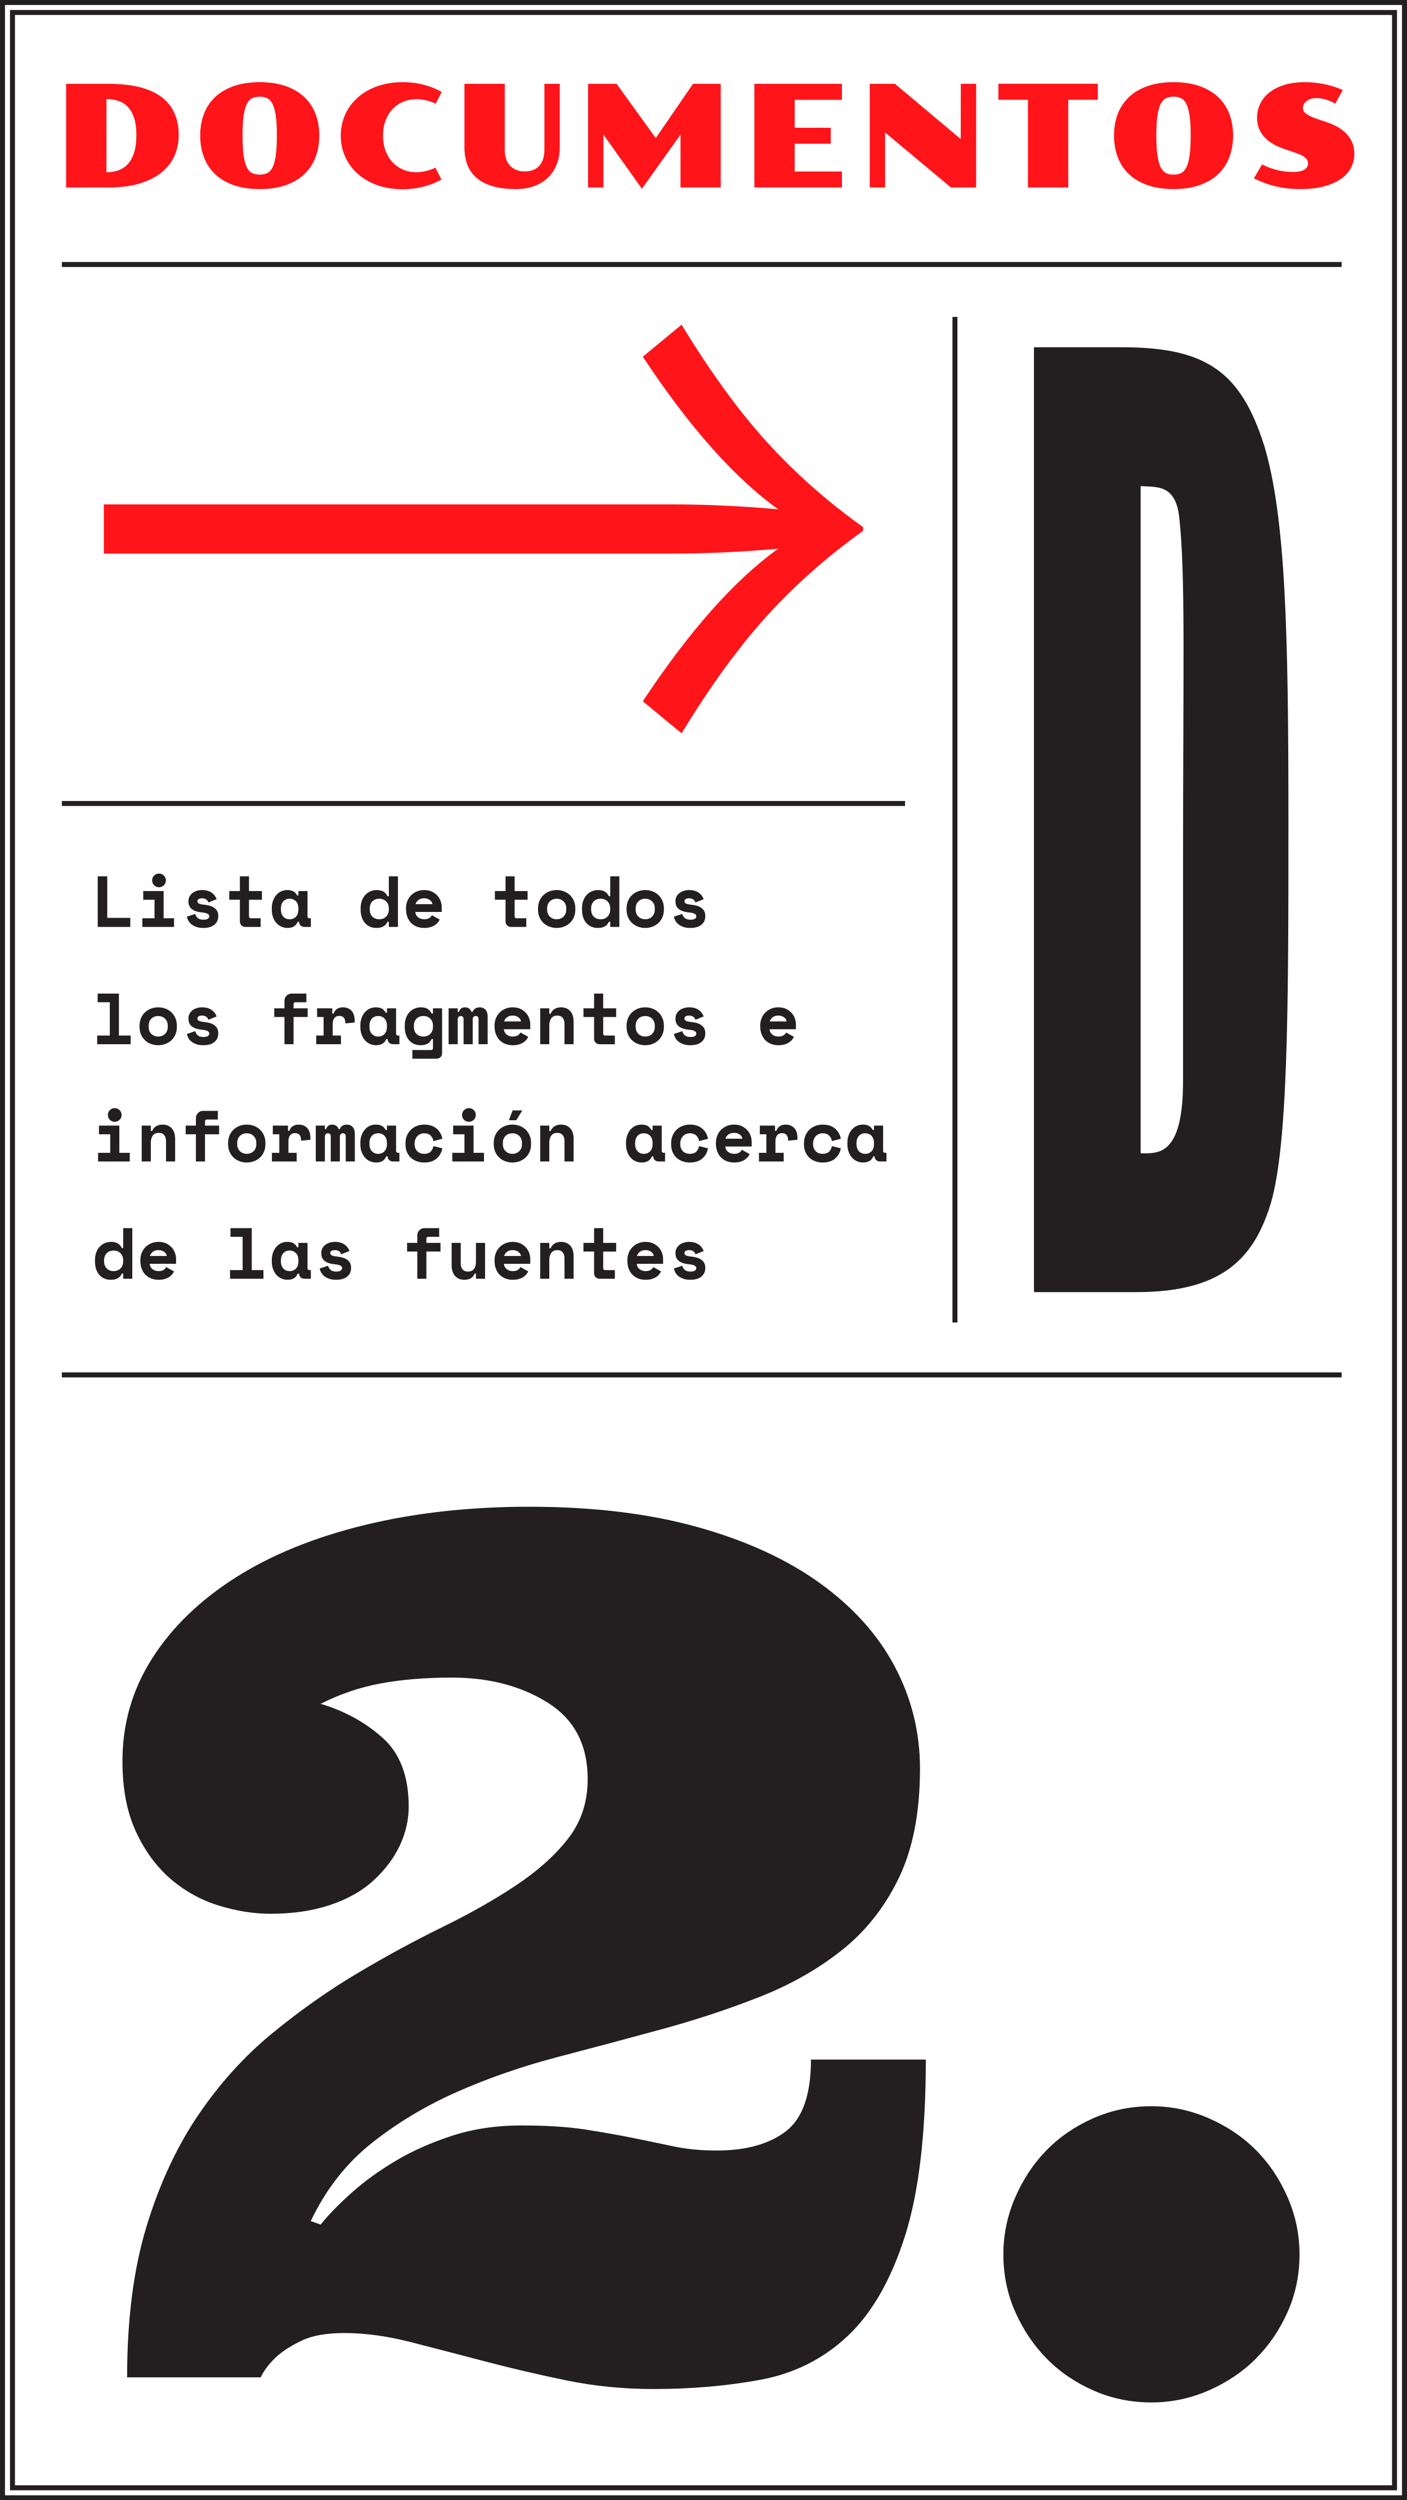 <?xml version="1.0" encoding="utf-8"?>
<!-- Generator: Adobe Illustrator 16.0.0, SVG Export Plug-In . SVG Version: 6.00 Build 0)  -->
<!DOCTYPE svg PUBLIC "-//W3C//DTD SVG 1.1//EN" "http://www.w3.org/Graphics/SVG/1.1/DTD/svg11.dtd">
<svg version="1.1" id="Layer_1" xmlns="http://www.w3.org/2000/svg" xmlns:xlink="http://www.w3.org/1999/xlink" x="0px" y="0px"
	 width="564px" height="1002px" viewBox="0 0 564 1002" enable-background="new 0 0 564 1002" xml:space="preserve">
<g>
	<defs>
		<rect id="SVGID_13_" width="564" height="1002"/>
	</defs>
	<clipPath id="SVGID_2_">
		<use xlink:href="#SVGID_13_"  overflow="visible"/>
	</clipPath>
	<path clip-path="url(#SVGID_2_)" fill="#FF1419" d="M502.623,71.466c1.471,0.727,2.943,1.36,4.415,1.901
		c1.471,0.54,2.966,0.987,4.485,1.341c1.518,0.354,3.073,0.619,4.666,0.796c1.593,0.177,3.246,0.266,4.96,0.266
		c3.577,0,6.721-0.35,9.431-1.048c2.711-0.699,4.978-1.677,6.804-2.934c1.826-1.258,3.2-2.753,4.122-4.485
		c0.922-1.733,1.383-3.623,1.383-5.673c0-3.018-0.959-5.588-2.878-7.712s-4.693-3.791-8.327-5.002l-3.353-1.118
		c-1.156-0.391-2.12-0.768-2.892-1.131c-0.774-0.364-1.398-0.727-1.873-1.09c-0.476-0.363-0.811-0.736-1.006-1.118
		c-0.195-0.381-0.294-0.777-0.294-1.187c0-0.466,0.116-0.937,0.35-1.412c0.232-0.475,0.577-0.903,1.034-1.285
		c0.456-0.382,1.02-0.689,1.69-0.922c0.67-0.233,1.453-0.349,2.348-0.349c0.521,0,1.099,0.046,1.731,0.139
		c0.634,0.094,1.281,0.233,1.943,0.419c0.661,0.188,1.322,0.42,1.983,0.699s1.289,0.606,1.887,0.978l3.018-5.449
		c-0.82-0.372-1.77-0.75-2.851-1.132c-1.08-0.381-2.269-0.721-3.562-1.02c-1.295-0.297-2.679-0.54-4.149-0.726
		c-1.473-0.186-3.01-0.28-4.611-0.28c-3.241,0-6.068,0.392-8.48,1.174c-2.413,0.782-4.41,1.83-5.993,3.144
		c-1.584,1.313-2.768,2.832-3.55,4.554c-0.782,1.724-1.174,3.517-1.174,5.38c0,2.887,0.904,5.379,2.711,7.474
		c1.807,2.096,4.499,3.759,8.075,4.988l5.002,1.705c0.969,0.335,1.756,0.675,2.361,1.02s1.081,0.689,1.426,1.034
		c0.344,0.345,0.577,0.694,0.698,1.048s0.182,0.698,0.182,1.033c0,1.062-0.499,1.901-1.495,2.515
		c-0.997,0.615-2.566,0.923-4.709,0.923c-1.863,0-3.875-0.252-6.035-0.755c-2.162-0.503-4.229-1.257-6.204-2.263L502.623,71.466z
		 M467.445,69.398c-0.866-0.392-1.589-1.155-2.166-2.292c-0.578-1.136-1.016-2.729-1.313-4.778
		c-0.298-2.049-0.446-4.732-0.446-8.048c0-3.278,0.148-5.933,0.446-7.964c0.298-2.03,0.735-3.604,1.313-4.722
		c0.577-1.118,1.3-1.872,2.166-2.264c0.866-0.391,1.857-0.586,2.976-0.586c1.117,0,2.105,0.195,2.962,0.586
		c0.856,0.392,1.574,1.146,2.151,2.264c0.578,1.118,1.016,2.692,1.313,4.722c0.299,2.031,0.447,4.686,0.447,7.964
		c0,3.316-0.148,5.999-0.447,8.048c-0.298,2.049-0.735,3.642-1.313,4.778c-0.577,1.137-1.295,1.9-2.151,2.292
		c-0.856,0.391-1.845,0.586-2.962,0.586C469.303,69.984,468.312,69.79,467.445,69.398 M448.066,63.027
		c1.006,2.645,2.505,4.908,4.499,6.79c1.992,1.882,4.479,3.344,7.461,4.387c2.979,1.043,6.444,1.565,10.395,1.565
		c3.949,0,7.414-0.522,10.396-1.565c2.979-1.043,5.467-2.505,7.461-4.387c1.993-1.882,3.493-4.145,4.498-6.79
		c1.006-2.646,1.509-5.561,1.509-8.747c0-3.148-0.503-6.031-1.509-8.648c-1.005-2.617-2.505-4.867-4.498-6.749
		c-1.994-1.881-4.481-3.343-7.461-4.387c-2.981-1.043-6.446-1.565-10.396-1.565c-3.95,0-7.415,0.522-10.395,1.565
		c-2.981,1.044-5.469,2.506-7.461,4.387c-1.994,1.882-3.493,4.132-4.499,6.749c-1.006,2.617-1.51,5.5-1.51,8.648
		C446.557,57.467,447.061,60.381,448.066,63.027 M412.064,75.126h16.15V39.974h11.849v-6.399h-39.848v6.399h11.849V75.126z
		 M348.649,75.126h6.146V53.08l26.379,22.047h10.116V33.603h-6.148l-0.027,22.131l-26.352-22.131h-10.114V75.126z M302.391,75.126
		h35.098v-6.399h-18.945V57.605h14.474v-6.399h-14.474l0.028-11.205h18.917v-6.399h-35.098V75.126z M235.735,75.126h6.148V53.917
		l15.424,21.74l15.481-21.74v21.209h16.123V33.603H277.79l-14.922,21.74l-15.704-21.74h-11.429V75.126z M186.18,59.115
		c0,2.571,0.391,4.881,1.174,6.93c0.782,2.05,2.012,3.796,3.688,5.24c1.677,1.444,3.819,2.552,6.427,3.325
		c2.608,0.773,5.729,1.16,9.361,1.16c2.664,0,5.077-0.391,7.238-1.174c2.161-0.782,4.005-1.904,5.533-3.367
		c1.527-1.462,2.705-3.228,3.534-5.295c0.829-2.068,1.244-4.388,1.244-6.958V33.603h-6.148v26.323c0,1.49-0.186,2.785-0.558,3.884
		c-0.373,1.099-0.904,2.012-1.593,2.738c-0.69,0.727-1.523,1.267-2.501,1.621s-2.082,0.531-3.311,0.531
		c-1.118,0-2.162-0.177-3.13-0.531c-0.969-0.354-1.812-0.889-2.529-1.607c-0.717-0.717-1.276-1.62-1.677-2.71
		c-0.4-1.09-0.6-2.38-0.6-3.87V33.603H186.18V59.115z M138.316,62.706c1.146,2.599,2.79,4.872,4.932,6.818
		c2.142,1.947,4.746,3.484,7.81,4.611s6.506,1.691,10.325,1.691c1.639,0,3.204-0.103,4.695-0.308
		c1.49-0.205,2.887-0.489,4.191-0.852s2.515-0.778,3.633-1.244c1.118-0.465,2.133-0.968,3.046-1.509l-2.403-4.694
		c-1.118,0.541-2.348,0.974-3.689,1.299c-1.341,0.327-2.682,0.489-4.024,0.489c-1.9,0-3.665-0.349-5.295-1.047
		c-1.63-0.699-3.037-1.686-4.219-2.963c-1.184-1.275-2.11-2.812-2.781-4.61c-0.67-1.798-1.006-3.805-1.006-6.022
		c0-2.235,0.34-4.252,1.02-6.05c0.68-1.797,1.616-3.329,2.808-4.596c1.192-1.267,2.608-2.245,4.248-2.934
		c1.639-0.689,3.418-1.034,5.337-1.034c1.434,0,2.818,0.172,4.15,0.517c1.331,0.345,2.519,0.768,3.562,1.271l2.404-4.694
		c-0.913-0.522-1.933-1.02-3.06-1.495c-1.128-0.476-2.352-0.895-3.675-1.258c-1.323-0.363-2.734-0.647-4.233-0.852
		c-1.5-0.205-3.07-0.308-4.709-0.308c-2.552,0-4.937,0.257-7.153,0.769c-2.217,0.512-4.243,1.234-6.078,2.166
		c-1.835,0.931-3.47,2.049-4.904,3.353c-1.435,1.304-2.645,2.748-3.633,4.331c-0.987,1.584-1.737,3.293-2.249,5.128
		c-0.513,1.835-0.769,3.74-0.769,5.714C136.597,57.336,137.17,60.106,138.316,62.706 M101.14,69.398
		c-0.866-0.392-1.588-1.155-2.166-2.292c-0.577-1.136-1.015-2.729-1.313-4.778c-0.298-2.049-0.447-4.732-0.447-8.048
		c0-3.278,0.149-5.933,0.447-7.964c0.298-2.03,0.736-3.604,1.313-4.722c0.578-1.118,1.3-1.872,2.166-2.264
		c0.866-0.391,1.858-0.586,2.976-0.586c1.118,0,2.105,0.195,2.962,0.586c0.857,0.392,1.574,1.146,2.152,2.264
		c0.577,1.118,1.015,2.692,1.313,4.722c0.298,2.031,0.447,4.686,0.447,7.964c0,3.316-0.149,5.999-0.447,8.048
		c-0.298,2.049-0.736,3.642-1.313,4.778c-0.578,1.137-1.295,1.9-2.152,2.292c-0.857,0.391-1.844,0.586-2.962,0.586
		C102.998,69.984,102.006,69.79,101.14,69.398 M81.761,63.027c1.006,2.645,2.506,4.908,4.499,6.79
		c1.993,1.882,4.48,3.344,7.461,4.387c2.98,1.043,6.445,1.565,10.395,1.565c3.949,0,7.414-0.522,10.395-1.565
		c2.98-1.043,5.467-2.505,7.461-4.387c1.993-1.882,3.493-4.145,4.499-6.79c1.006-2.646,1.509-5.561,1.509-8.747
		c0-3.148-0.503-6.031-1.509-8.648c-1.006-2.617-2.506-4.867-4.499-6.749c-1.994-1.881-4.481-3.343-7.461-4.387
		c-2.981-1.043-6.446-1.565-10.395-1.565c-3.95,0-7.415,0.522-10.395,1.565c-2.981,1.044-5.468,2.506-7.461,4.387
		c-1.993,1.882-3.493,4.132-4.499,6.749c-1.006,2.617-1.509,5.5-1.509,8.648C80.252,57.467,80.755,60.381,81.761,63.027
		 M42.685,39.694c1.826,0,3.479,0.265,4.96,0.796c1.481,0.531,2.743,1.379,3.787,2.543c1.043,1.164,1.844,2.659,2.403,4.485
		s0.838,4.033,0.838,6.623c0,2.608-0.275,4.848-0.824,6.72c-0.55,1.872-1.342,3.414-2.376,4.624
		c-1.033,1.212-2.296,2.106-3.786,2.683c-1.49,0.578-3.167,0.866-5.03,0.866L42.685,39.694z M26.506,75.126h17.073
		c4.807,0,8.97-0.54,12.491-1.621c3.521-1.08,6.436-2.566,8.746-4.457c2.31-1.89,4.024-4.107,5.142-6.65
		c1.118-2.543,1.677-5.286,1.677-8.23c0-3.297-0.559-6.221-1.677-8.774c-1.118-2.552-2.832-4.703-5.142-6.455
		c-2.31-1.751-5.225-3.078-8.746-3.982c-3.521-0.903-7.684-1.355-12.491-1.355H26.506V75.126z"/>
	<path clip-path="url(#SVGID_2_)" fill="#231F20" d="M274.826,501.329c0.309-0.223,0.773-0.333,1.392-0.333
		c0.676,0,1.227,0.149,1.653,0.45c0.425,0.299,0.725,0.71,0.899,1.231l3.306-1.334c-0.155-0.406-0.377-0.826-0.667-1.262
		c-0.29-0.435-0.667-0.831-1.131-1.188c-0.464-0.358-1.03-0.648-1.697-0.87c-0.667-0.223-1.455-0.334-2.363-0.334
		c-0.696,0-1.373,0.097-2.03,0.29c-0.658,0.193-1.238,0.479-1.74,0.855c-0.503,0.377-0.909,0.837-1.218,1.378
		c-0.31,0.541-0.464,1.17-0.464,1.885v0.174c0,1.373,0.478,2.412,1.435,3.117c0.957,0.706,2.248,1.127,3.872,1.263
		c0.599,0.058,1.097,0.135,1.493,0.231s0.711,0.217,0.943,0.363c0.232,0.145,0.391,0.299,0.478,0.463
		c0.087,0.165,0.131,0.344,0.131,0.537c0,0.329-0.17,0.633-0.508,0.914c-0.338,0.279-0.962,0.42-1.87,0.42
		c-1.025,0-1.784-0.232-2.277-0.696s-0.817-1.005-0.971-1.624l-3.364,1.103c0.096,0.503,0.285,1.02,0.565,1.552
		c0.28,0.531,0.682,1.014,1.204,1.449c0.522,0.435,1.179,0.798,1.972,1.088c0.792,0.29,1.749,0.435,2.871,0.435
		c1.894,0,3.364-0.425,4.408-1.275c1.043-0.852,1.566-1.991,1.566-3.423v-0.174c0-1.295-0.464-2.305-1.392-3.031
		c-0.928-0.724-2.127-1.163-3.596-1.318c-1.276-0.135-2.156-0.304-2.639-0.507c-0.484-0.203-0.725-0.537-0.725-1.001
		C274.362,501.827,274.516,501.552,274.826,501.329 M261.007,501.663c0.609,0.444,0.972,1.005,1.088,1.682h-6.786
		c0.174-0.619,0.551-1.165,1.131-1.638c0.58-0.475,1.334-0.711,2.262-0.711C259.63,500.996,260.398,501.218,261.007,501.663
		 M265.807,506.477v-1.942c0-0.754-0.136-1.532-0.406-2.335c-0.271-0.803-0.696-1.537-1.276-2.203
		c-0.58-0.667-1.315-1.219-2.204-1.654c-0.89-0.435-1.953-0.652-3.19-0.652c-1.006,0-1.948,0.179-2.828,0.537
		c-0.88,0.357-1.648,0.855-2.305,1.493c-0.658,0.638-1.175,1.411-1.552,2.32s-0.565,1.914-0.565,3.016v0.174
		c0,1.199,0.178,2.272,0.536,3.22c0.358,0.947,0.86,1.75,1.508,2.406c0.648,0.657,1.416,1.16,2.306,1.509
		c0.889,0.348,1.875,0.521,2.958,0.521c0.947,0,1.773-0.106,2.479-0.319c0.706-0.213,1.305-0.482,1.798-0.812
		s0.894-0.691,1.204-1.087c0.309-0.397,0.551-0.779,0.725-1.146l-3.132-1.739c-0.213,0.444-0.561,0.825-1.044,1.146
		c-0.484,0.318-1.18,0.479-2.088,0.479c-0.464,0-0.904-0.072-1.32-0.219c-0.416-0.144-0.783-0.347-1.102-0.608
		c-0.319-0.26-0.57-0.57-0.754-0.927c-0.184-0.358-0.285-0.75-0.304-1.176H265.807z M233.878,501.576h4.263v8.642
		c0,0.657,0.207,1.199,0.623,1.624s0.952,0.638,1.61,0.638h6.09V509h-3.886c-0.522,0-0.783-0.29-0.783-0.87v-6.554h5.191v-3.48
		h-5.191v-5.916h-3.654v5.916h-4.263V501.576z M220.19,504.998c0-1.218,0.265-2.19,0.797-2.914c0.532-0.727,1.339-1.088,2.422-1.088
		c0.928,0,1.638,0.295,2.131,0.885c0.493,0.589,0.74,1.396,0.74,2.421v8.178h3.654v-9.105c0-0.986-0.131-1.837-0.392-2.552
		c-0.261-0.715-0.623-1.305-1.087-1.769c-0.464-0.464-1.001-0.807-1.61-1.029c-0.609-0.223-1.261-0.334-1.957-0.334
		c-0.986,0-1.847,0.222-2.581,0.667c-0.735,0.445-1.267,1.073-1.595,1.885h-0.522v-2.146h-3.654v14.384h3.654V504.998z
		 M207.763,501.663c0.609,0.444,0.972,1.005,1.088,1.682h-6.786c0.174-0.619,0.551-1.165,1.131-1.638
		c0.58-0.475,1.334-0.711,2.262-0.711C206.386,500.996,207.154,501.218,207.763,501.663 M212.563,506.477v-1.942
		c0-0.754-0.136-1.532-0.406-2.335c-0.271-0.803-0.696-1.537-1.276-2.203c-0.58-0.667-1.315-1.219-2.204-1.654
		c-0.89-0.435-1.953-0.652-3.19-0.652c-1.006,0-1.948,0.179-2.828,0.537c-0.88,0.357-1.648,0.855-2.305,1.493
		c-0.658,0.638-1.175,1.411-1.552,2.32s-0.565,1.914-0.565,3.016v0.174c0,1.199,0.178,2.272,0.536,3.22s0.86,1.75,1.508,2.406
		c0.648,0.657,1.416,1.16,2.306,1.509c0.889,0.348,1.875,0.521,2.958,0.521c0.947,0,1.773-0.106,2.479-0.319
		s1.305-0.482,1.798-0.812c0.493-0.329,0.894-0.691,1.204-1.087c0.309-0.397,0.551-0.779,0.725-1.146l-3.132-1.739
		c-0.213,0.444-0.561,0.825-1.044,1.146c-0.484,0.318-1.18,0.479-2.088,0.479c-0.464,0-0.904-0.072-1.32-0.219
		c-0.416-0.144-0.783-0.347-1.102-0.608c-0.319-0.26-0.57-0.57-0.754-0.927c-0.184-0.358-0.285-0.75-0.304-1.176H212.563z
		 M190.784,505.636c0,1.218-0.257,2.181-0.769,2.886c-0.512,0.705-1.319,1.059-2.421,1.059c-0.967,0-1.692-0.285-2.175-0.855
		c-0.484-0.57-0.725-1.368-0.725-2.393v-8.236h-3.654v8.99c0,0.986,0.13,1.842,0.391,2.566c0.261,0.726,0.624,1.329,1.088,1.812
		c0.464,0.484,1.005,0.841,1.624,1.073c0.618,0.231,1.285,0.348,2.001,0.348c2.107,0,3.48-0.831,4.118-2.494h0.522v2.088h3.654
		v-14.384h-3.654V505.636z M163.176,501.576h4.089v10.903h3.654v-10.903h5.655v-3.48h-5.655v-1.566c0-0.58,0.261-0.87,0.783-0.87
		h4.35v-3.48h-5.858c-0.832,0-1.528,0.285-2.088,0.855c-0.561,0.571-0.841,1.272-0.841,2.103v2.958h-4.089V501.576z
		 M132.842,501.329c0.309-0.223,0.773-0.333,1.392-0.333c0.676,0,1.227,0.149,1.653,0.45c0.425,0.299,0.725,0.71,0.899,1.231
		l3.306-1.334c-0.155-0.406-0.377-0.826-0.667-1.262c-0.29-0.435-0.667-0.831-1.131-1.188c-0.464-0.358-1.03-0.648-1.697-0.87
		c-0.667-0.223-1.455-0.334-2.363-0.334c-0.696,0-1.373,0.097-2.03,0.29c-0.658,0.193-1.238,0.479-1.74,0.855
		c-0.503,0.377-0.909,0.837-1.218,1.378c-0.31,0.541-0.464,1.17-0.464,1.885v0.174c0,1.373,0.478,2.412,1.435,3.117
		c0.957,0.706,2.248,1.127,3.872,1.263c0.599,0.058,1.097,0.135,1.493,0.231s0.711,0.217,0.943,0.363
		c0.232,0.145,0.391,0.299,0.478,0.463c0.087,0.165,0.131,0.344,0.131,0.537c0,0.329-0.17,0.633-0.508,0.914
		c-0.338,0.279-0.962,0.42-1.87,0.42c-1.025,0-1.784-0.232-2.277-0.696c-0.493-0.464-0.817-1.005-0.971-1.624l-3.364,1.103
		c0.096,0.503,0.285,1.02,0.565,1.552c0.28,0.531,0.682,1.014,1.204,1.449c0.522,0.435,1.179,0.798,1.972,1.088
		c0.792,0.29,1.749,0.435,2.871,0.435c1.894,0,3.364-0.425,4.408-1.275c1.044-0.852,1.566-1.991,1.566-3.423v-0.174
		c0-1.295-0.464-2.305-1.392-3.031c-0.928-0.724-2.127-1.163-3.596-1.318c-1.276-0.135-2.156-0.304-2.639-0.507
		c-0.484-0.203-0.725-0.537-0.725-1.001C132.378,501.827,132.532,501.552,132.842,501.329 M113.557,508.347
		c-0.638-0.705-0.957-1.667-0.957-2.885v-0.348c0-1.219,0.319-2.181,0.957-2.886c0.638-0.706,1.488-1.059,2.552-1.059
		c1.063,0,1.914,0.353,2.552,1.059c0.638,0.705,0.957,1.667,0.957,2.886v0.348c0,1.218-0.319,2.18-0.957,2.885
		c-0.638,0.706-1.489,1.06-2.552,1.06C115.045,509.406,114.195,509.053,113.557,508.347 M119.879,510.392
		c0,0.619,0.207,1.121,0.623,1.509c0.416,0.387,0.952,0.579,1.61,0.579h2.494V509h-0.551c-0.522,0-0.783-0.29-0.783-0.87v-10.034
		h-3.654v1.74h-0.522c-0.368-0.735-0.866-1.276-1.494-1.624s-1.455-0.522-2.479-0.522c-0.851,0-1.649,0.169-2.393,0.507
		c-0.744,0.339-1.397,0.827-1.957,1.465c-0.561,0.638-1.006,1.412-1.334,2.319c-0.329,0.909-0.493,1.934-0.493,3.074v0.464
		c0,1.16,0.169,2.194,0.507,3.104c0.338,0.909,0.798,1.682,1.378,2.32c0.58,0.638,1.251,1.12,2.015,1.449
		c0.764,0.329,1.581,0.493,2.451,0.493c0.928,0,1.74-0.188,2.436-0.564c0.696-0.377,1.237-1.021,1.624-1.93H119.879z
		 M92.213,512.479h13.398V509h-4.698v-16.82h-8.526v3.48h4.872V509h-5.046V512.479z M65.779,501.663
		c0.609,0.444,0.972,1.005,1.088,1.682h-6.786c0.174-0.619,0.551-1.165,1.131-1.638c0.58-0.475,1.334-0.711,2.262-0.711
		C64.402,500.996,65.17,501.218,65.779,501.663 M70.579,506.477v-1.942c0-0.754-0.135-1.532-0.406-2.335s-0.696-1.537-1.276-2.203
		c-0.58-0.667-1.315-1.219-2.204-1.654s-1.953-0.652-3.19-0.652c-1.005,0-1.948,0.179-2.828,0.537
		c-0.879,0.357-1.648,0.855-2.305,1.493c-0.657,0.638-1.175,1.411-1.552,2.32s-0.565,1.914-0.565,3.016v0.174
		c0,1.199,0.179,2.272,0.536,3.22c0.358,0.947,0.861,1.75,1.508,2.406c0.648,0.657,1.417,1.16,2.306,1.509
		c0.889,0.348,1.875,0.521,2.958,0.521c0.947,0,1.774-0.106,2.479-0.319c0.706-0.213,1.305-0.482,1.798-0.812
		s0.895-0.691,1.204-1.087c0.309-0.397,0.551-0.779,0.725-1.146l-3.132-1.739c-0.213,0.444-0.561,0.825-1.044,1.146
		c-0.483,0.318-1.179,0.479-2.088,0.479c-0.464,0-0.904-0.072-1.32-0.219c-0.415-0.144-0.783-0.347-1.102-0.608
		c-0.319-0.26-0.57-0.57-0.754-0.927c-0.183-0.358-0.285-0.75-0.304-1.176H70.579z M42.782,508.347
		c-0.705-0.705-1.058-1.667-1.058-2.885v-0.348c0-1.219,0.353-2.181,1.058-2.886c0.706-0.706,1.629-1.059,2.77-1.059
		c1.141,0,2.064,0.362,2.769,1.087c0.706,0.726,1.059,1.678,1.059,2.857v0.348c0,1.179-0.353,2.131-1.059,2.857
		c-0.705,0.725-1.628,1.087-2.769,1.087C44.411,509.406,43.488,509.053,42.782,508.347 M49.38,512.479h3.654v-20.3H49.38v8.004
		h-0.522c-0.387-0.793-0.918-1.407-1.595-1.842c-0.677-0.435-1.595-0.652-2.755-0.652c-0.87,0-1.696,0.164-2.48,0.493
		c-0.782,0.329-1.469,0.807-2.058,1.435c-0.59,0.629-1.054,1.397-1.392,2.306c-0.339,0.909-0.508,1.943-0.508,3.104v0.521
		c0,1.179,0.16,2.223,0.479,3.132s0.763,1.677,1.334,2.307c0.57,0.628,1.237,1.102,2.001,1.42c0.763,0.319,1.59,0.479,2.479,0.479
		c0.696,0,1.29-0.067,1.784-0.203c0.493-0.135,0.918-0.318,1.276-0.551c0.357-0.231,0.647-0.498,0.87-0.798
		c0.222-0.299,0.41-0.613,0.565-0.942h0.522V512.479z"/>
	<path clip-path="url(#SVGID_2_)" fill="#231F20" d="M344.281,461.347c-0.639-0.705-0.957-1.667-0.957-2.885v-0.348
		c0-1.218,0.318-2.18,0.957-2.886c0.638-0.705,1.487-1.058,2.552-1.058c1.062,0,1.914,0.353,2.552,1.058
		c0.638,0.706,0.957,1.668,0.957,2.886v0.348c0,1.218-0.319,2.18-0.957,2.885c-0.638,0.706-1.489,1.059-2.552,1.059
		C345.769,462.406,344.919,462.053,344.281,461.347 M350.603,463.392c0,0.619,0.207,1.122,0.623,1.508
		c0.416,0.387,0.952,0.58,1.61,0.58h2.494V462h-0.551c-0.522,0-0.783-0.29-0.783-0.87v-10.034h-3.654v1.74h-0.521
		c-0.368-0.735-0.866-1.276-1.494-1.624s-1.455-0.522-2.479-0.522c-0.851,0-1.648,0.169-2.393,0.508
		c-0.744,0.338-1.397,0.826-1.957,1.464c-0.562,0.638-1.006,1.412-1.334,2.32c-0.329,0.909-0.493,1.933-0.493,3.074v0.464
		c0,1.16,0.169,2.194,0.507,3.103c0.338,0.909,0.798,1.682,1.378,2.32s1.251,1.121,2.016,1.45c0.764,0.329,1.581,0.493,2.45,0.493
		c0.929,0,1.74-0.188,2.437-0.565s1.237-1.02,1.624-1.929H350.603z M333.464,459.303c-0.174,0.948-0.556,1.701-1.146,2.262
		c-0.591,0.561-1.445,0.841-2.566,0.841c-0.522,0-1.015-0.082-1.479-0.246c-0.464-0.164-0.869-0.411-1.218-0.74
		c-0.348-0.329-0.624-0.739-0.827-1.232c-0.202-0.494-0.304-1.059-0.304-1.697v-0.174c0-0.638,0.102-1.213,0.304-1.725
		c0.203-0.513,0.479-0.948,0.827-1.305c0.349-0.358,0.754-0.634,1.218-0.827c0.465-0.193,0.957-0.29,1.479-0.29
		c1.121,0,1.991,0.31,2.61,0.928c0.617,0.619,0.985,1.353,1.102,2.204l3.596-0.928c-0.329-1.701-1.116-3.074-2.363-4.118
		s-2.876-1.566-4.887-1.566c-1.044,0-2.025,0.174-2.943,0.522s-1.722,0.851-2.407,1.508c-0.687,0.657-1.223,1.45-1.609,2.378
		c-0.387,0.928-0.58,1.972-0.58,3.132v0.348c0,1.16,0.193,2.194,0.58,3.103c0.387,0.909,0.918,1.672,1.596,2.291
		c0.676,0.619,1.474,1.092,2.392,1.421c0.918,0.329,1.909,0.493,2.973,0.493c2.05,0,3.688-0.522,4.915-1.566
		c1.229-1.044,2.006-2.417,2.335-4.118L333.464,459.303z M304.58,454.576h2.609V462h-2.958v3.48h9.919V462h-3.307v-4.64
		c0-1.044,0.232-1.846,0.696-2.407s1.102-0.841,1.914-0.841c0.812,0,1.421,0.237,1.827,0.711c0.405,0.473,0.608,1.106,0.608,1.899
		v0.406l3.771-0.348v-0.638c0-1.836-0.436-3.204-1.306-4.104c-0.869-0.899-2.021-1.348-3.45-1.348c-0.909,0-1.688,0.217-2.335,0.652
		c-0.648,0.435-1.107,1.049-1.378,1.842h-0.521v-2.088h-6.09V454.576z M296.503,454.663c0.609,0.445,0.972,1.005,1.088,1.682h-6.786
		c0.174-0.619,0.551-1.165,1.131-1.638c0.58-0.474,1.334-0.711,2.263-0.711C295.126,453.996,295.894,454.218,296.503,454.663
		 M301.303,459.477v-1.943c0-0.754-0.136-1.532-0.406-2.335c-0.271-0.802-0.695-1.537-1.275-2.203
		c-0.58-0.667-1.315-1.219-2.204-1.654c-0.89-0.435-1.953-0.652-3.19-0.652c-1.006,0-1.947,0.179-2.828,0.537
		c-0.88,0.357-1.647,0.855-2.305,1.493c-0.658,0.638-1.175,1.411-1.552,2.32s-0.565,1.914-0.565,3.016v0.174
		c0,1.199,0.179,2.272,0.536,3.219c0.358,0.948,0.86,1.75,1.508,2.407c0.648,0.658,1.416,1.16,2.307,1.508
		c0.889,0.348,1.875,0.522,2.958,0.522c0.946,0,1.772-0.107,2.479-0.319s1.306-0.483,1.798-0.812
		c0.493-0.329,0.895-0.691,1.204-1.087c0.31-0.397,0.551-0.779,0.726-1.146l-3.132-1.74c-0.214,0.445-0.562,0.826-1.045,1.146
		c-0.483,0.318-1.18,0.478-2.088,0.478c-0.464,0-0.903-0.072-1.319-0.218c-0.416-0.145-0.783-0.348-1.103-0.609
		c-0.318-0.26-0.569-0.57-0.754-0.927c-0.184-0.358-0.285-0.75-0.304-1.175H301.303z M280.22,459.303
		c-0.174,0.948-0.556,1.701-1.146,2.262c-0.59,0.561-1.445,0.841-2.566,0.841c-0.522,0-1.015-0.082-1.479-0.246
		s-0.87-0.411-1.218-0.74c-0.348-0.329-0.624-0.739-0.827-1.232c-0.203-0.494-0.304-1.059-0.304-1.697v-0.174
		c0-0.638,0.101-1.213,0.304-1.725c0.203-0.513,0.479-0.948,0.827-1.305c0.348-0.358,0.754-0.634,1.218-0.827s0.957-0.29,1.479-0.29
		c1.121,0,1.991,0.31,2.61,0.928c0.618,0.619,0.986,1.353,1.102,2.204l3.596-0.928c-0.328-1.701-1.116-3.074-2.364-4.118
		c-1.247-1.044-2.876-1.566-4.886-1.566c-1.044,0-2.026,0.174-2.944,0.522s-1.721,0.851-2.407,1.508
		c-0.686,0.657-1.223,1.45-1.609,2.378c-0.387,0.928-0.58,1.972-0.58,3.132v0.348c0,1.16,0.193,2.194,0.58,3.103
		c0.386,0.909,0.918,1.672,1.595,2.291c0.676,0.619,1.474,1.092,2.392,1.421c0.918,0.329,1.909,0.493,2.973,0.493
		c2.049,0,3.687-0.522,4.915-1.566s2.006-2.417,2.334-4.118L280.22,459.303z M255.541,461.347c-0.638-0.705-0.957-1.667-0.957-2.885
		v-0.348c0-1.218,0.319-2.18,0.957-2.886c0.638-0.705,1.488-1.058,2.552-1.058c1.063,0,1.914,0.353,2.552,1.058
		c0.638,0.706,0.957,1.668,0.957,2.886v0.348c0,1.218-0.319,2.18-0.957,2.885c-0.638,0.706-1.489,1.059-2.552,1.059
		C257.029,462.406,256.179,462.053,255.541,461.347 M261.863,463.392c0,0.619,0.207,1.122,0.623,1.508
		c0.416,0.387,0.952,0.58,1.61,0.58h2.494V462h-0.551c-0.522,0-0.783-0.29-0.783-0.87v-10.034h-3.654v1.74h-0.522
		c-0.368-0.735-0.866-1.276-1.494-1.624s-1.455-0.522-2.479-0.522c-0.851,0-1.649,0.169-2.393,0.508
		c-0.744,0.338-1.397,0.826-1.957,1.464c-0.561,0.638-1.006,1.412-1.334,2.32c-0.329,0.909-0.493,1.933-0.493,3.074v0.464
		c0,1.16,0.169,2.194,0.507,3.103c0.338,0.909,0.798,1.682,1.378,2.32s1.251,1.121,2.015,1.45c0.764,0.329,1.581,0.493,2.451,0.493
		c0.928,0,1.74-0.188,2.436-0.565c0.696-0.377,1.237-1.02,1.624-1.929H261.863z M220.19,457.998c0-1.218,0.265-2.19,0.797-2.914
		c0.532-0.726,1.339-1.088,2.422-1.088c0.928,0,1.638,0.295,2.131,0.885c0.493,0.589,0.74,1.396,0.74,2.421v8.178h3.654v-9.106
		c0-0.986-0.131-1.837-0.392-2.552c-0.261-0.715-0.623-1.305-1.087-1.769c-0.464-0.464-1.001-0.807-1.61-1.029
		c-0.609-0.223-1.261-0.334-1.957-0.334c-0.986,0-1.847,0.222-2.581,0.667c-0.735,0.445-1.267,1.073-1.595,1.885h-0.522v-2.146
		h-3.654v14.384h3.654V457.998z M203.979,448.95h2.958l2.436-3.944h-3.886L203.979,448.95z M203.921,462.145
		c-0.464-0.174-0.87-0.425-1.218-0.754c-0.348-0.329-0.624-0.73-0.827-1.203c-0.203-0.474-0.304-1.01-0.304-1.61v-0.58
		c0-0.599,0.101-1.136,0.304-1.609c0.203-0.474,0.479-0.875,0.827-1.204c0.348-0.329,0.754-0.58,1.218-0.754
		c0.464-0.174,0.957-0.261,1.479-0.261s1.015,0.087,1.479,0.261c0.464,0.174,0.87,0.425,1.218,0.754
		c0.348,0.329,0.623,0.73,0.826,1.204c0.203,0.473,0.305,1.01,0.305,1.609v0.58c0,0.6-0.102,1.136-0.305,1.61
		c-0.203,0.473-0.478,0.874-0.826,1.203c-0.348,0.329-0.754,0.58-1.218,0.754c-0.464,0.174-0.957,0.261-1.479,0.261
		S204.385,462.319,203.921,462.145 M212.882,458.114c0-1.179-0.203-2.228-0.609-3.147c-0.406-0.918-0.957-1.696-1.653-2.334
		c-0.696-0.638-1.494-1.121-2.393-1.45c-0.899-0.328-1.841-0.493-2.827-0.493s-1.929,0.165-2.828,0.493
		c-0.899,0.329-1.696,0.812-2.392,1.45c-0.696,0.638-1.247,1.416-1.653,2.334c-0.406,0.919-0.609,1.968-0.609,3.147v0.348
		c0,1.199,0.203,2.258,0.609,3.175c0.406,0.919,0.957,1.692,1.653,2.32c0.696,0.629,1.493,1.107,2.392,1.436
		c0.899,0.329,1.842,0.493,2.828,0.493s1.928-0.164,2.827-0.493c0.899-0.329,1.697-0.807,2.393-1.436
		c0.696-0.628,1.247-1.401,1.653-2.32c0.406-0.917,0.609-1.976,0.609-3.175V458.114z M190.508,445.746
		c-0.145-0.339-0.343-0.629-0.594-0.87c-0.252-0.242-0.547-0.435-0.885-0.581c-0.338-0.144-0.691-0.217-1.058-0.217
		c-0.387,0-0.745,0.073-1.073,0.217c-0.329,0.146-0.619,0.339-0.87,0.581c-0.252,0.241-0.45,0.531-0.595,0.87
		c-0.145,0.338-0.217,0.7-0.217,1.087c0,0.387,0.072,0.749,0.217,1.087c0.145,0.339,0.343,0.629,0.595,0.87
		c0.251,0.242,0.541,0.435,0.87,0.581c0.328,0.145,0.686,0.217,1.073,0.217c0.367,0,0.72-0.072,1.058-0.217
		c0.338-0.146,0.633-0.339,0.885-0.581c0.251-0.241,0.449-0.531,0.594-0.87c0.145-0.338,0.218-0.7,0.218-1.087
		C190.726,446.446,190.653,446.084,190.508,445.746 M181.301,465.48h12.702V462h-4.176v-10.904h-8.178v3.48h4.524V462h-4.872V465.48
		z M173.732,459.303c-0.174,0.948-0.556,1.701-1.146,2.262s-1.445,0.841-2.566,0.841c-0.522,0-1.015-0.082-1.479-0.246
		c-0.464-0.164-0.87-0.411-1.218-0.74c-0.348-0.329-0.624-0.739-0.827-1.232c-0.203-0.494-0.304-1.059-0.304-1.697v-0.174
		c0-0.638,0.101-1.213,0.304-1.725c0.203-0.513,0.479-0.948,0.827-1.305c0.348-0.358,0.754-0.634,1.218-0.827
		c0.464-0.193,0.957-0.29,1.479-0.29c1.121,0,1.991,0.31,2.61,0.928c0.618,0.619,0.986,1.353,1.102,2.204l3.596-0.928
		c-0.329-1.701-1.117-3.074-2.364-4.118s-2.876-1.566-4.886-1.566c-1.044,0-2.026,0.174-2.944,0.522s-1.721,0.851-2.407,1.508
		c-0.686,0.657-1.223,1.45-1.609,2.378c-0.387,0.928-0.58,1.972-0.58,3.132v0.348c0,1.16,0.193,2.194,0.58,3.103
		c0.386,0.909,0.918,1.672,1.595,2.291c0.676,0.619,1.474,1.092,2.392,1.421c0.918,0.329,1.909,0.493,2.973,0.493
		c2.049,0,3.687-0.522,4.915-1.566s2.006-2.417,2.335-4.118L173.732,459.303z M149.053,461.347
		c-0.638-0.705-0.957-1.667-0.957-2.885v-0.348c0-1.218,0.319-2.18,0.957-2.886c0.638-0.705,1.488-1.058,2.552-1.058
		c1.063,0,1.914,0.353,2.552,1.058c0.638,0.706,0.957,1.668,0.957,2.886v0.348c0,1.218-0.319,2.18-0.957,2.885
		c-0.638,0.706-1.489,1.059-2.552,1.059C150.541,462.406,149.691,462.053,149.053,461.347 M155.375,463.392
		c0,0.619,0.207,1.122,0.623,1.508c0.416,0.387,0.952,0.58,1.61,0.58h2.494V462h-0.551c-0.522,0-0.783-0.29-0.783-0.87v-10.034
		h-3.654v1.74h-0.522c-0.368-0.735-0.866-1.276-1.494-1.624c-0.628-0.348-1.455-0.522-2.479-0.522c-0.851,0-1.649,0.169-2.393,0.508
		c-0.744,0.338-1.397,0.826-1.957,1.464c-0.561,0.638-1.006,1.412-1.334,2.32c-0.329,0.909-0.493,1.933-0.493,3.074v0.464
		c0,1.16,0.169,2.194,0.507,3.103c0.338,0.909,0.798,1.682,1.378,2.32c0.58,0.638,1.251,1.121,2.015,1.45
		c0.764,0.329,1.581,0.493,2.451,0.493c0.928,0,1.74-0.188,2.436-0.565c0.696-0.377,1.237-1.02,1.624-1.929H155.375z
		 M142.238,454.344c0-1.14-0.29-2.035-0.87-2.682c-0.58-0.648-1.354-0.972-2.32-0.972c-0.735,0-1.349,0.169-1.842,0.508
		c-0.493,0.338-0.817,0.768-0.971,1.29h-0.522c-0.155-0.522-0.455-0.952-0.899-1.29c-0.445-0.339-0.986-0.508-1.624-0.508
		c-0.677,0-1.223,0.169-1.639,0.508c-0.416,0.338-0.681,0.768-0.797,1.29h-0.522v-1.392h-3.654v14.384h3.654v-9.918
		c0-0.464,0.116-0.812,0.348-1.044c0.232-0.232,0.522-0.348,0.87-0.348c0.309,0,0.575,0.102,0.797,0.305
		c0.222,0.203,0.334,0.507,0.334,0.913v10.092h3.654v-9.918c0-0.464,0.111-0.812,0.333-1.044s0.527-0.348,0.914-0.348
		c0.328,0,0.594,0.102,0.797,0.305c0.203,0.203,0.305,0.507,0.305,0.913v10.092h3.654V454.344z M109.352,454.576h2.61V462h-2.958
		v3.48h9.918V462h-3.306v-4.64c0-1.044,0.232-1.846,0.696-2.407c0.464-0.561,1.102-0.841,1.914-0.841s1.421,0.237,1.827,0.711
		c0.406,0.473,0.609,1.106,0.609,1.899v0.406l3.77-0.348v-0.638c0-1.836-0.435-3.204-1.305-4.104
		c-0.87-0.899-2.021-1.348-3.451-1.348c-0.909,0-1.687,0.217-2.335,0.652s-1.107,1.049-1.377,1.842h-0.522v-2.088h-6.09V454.576z
		 M97.433,462.145c-0.464-0.174-0.87-0.425-1.218-0.754c-0.348-0.329-0.624-0.73-0.827-1.203c-0.203-0.474-0.304-1.01-0.304-1.61
		v-0.58c0-0.599,0.101-1.136,0.304-1.609c0.203-0.474,0.479-0.875,0.827-1.204s0.754-0.58,1.218-0.754
		c0.464-0.174,0.957-0.261,1.479-0.261s1.015,0.087,1.479,0.261c0.464,0.174,0.87,0.425,1.218,0.754s0.623,0.73,0.826,1.204
		c0.203,0.473,0.305,1.01,0.305,1.609v0.58c0,0.6-0.102,1.136-0.305,1.61c-0.203,0.473-0.478,0.874-0.826,1.203
		c-0.348,0.329-0.754,0.58-1.218,0.754c-0.464,0.174-0.957,0.261-1.479,0.261S97.897,462.319,97.433,462.145 M106.394,458.114
		c0-1.179-0.203-2.228-0.609-3.147c-0.406-0.918-0.957-1.696-1.653-2.334c-0.696-0.638-1.494-1.121-2.393-1.45
		c-0.899-0.328-1.841-0.493-2.827-0.493c-0.986,0-1.929,0.165-2.828,0.493c-0.899,0.329-1.696,0.812-2.392,1.45
		c-0.696,0.638-1.247,1.416-1.653,2.334c-0.406,0.919-0.609,1.968-0.609,3.147v0.348c0,1.199,0.203,2.258,0.609,3.175
		c0.406,0.919,0.957,1.692,1.653,2.32c0.696,0.629,1.493,1.107,2.392,1.436c0.899,0.329,1.842,0.493,2.828,0.493
		c0.986,0,1.928-0.164,2.827-0.493c0.899-0.329,1.697-0.807,2.393-1.436c0.696-0.628,1.247-1.401,1.653-2.32
		c0.406-0.917,0.609-1.976,0.609-3.175V458.114z M74.436,454.576h4.089v10.904h3.654v-10.904h5.655v-3.48h-5.655v-1.566
		c0-0.58,0.261-0.87,0.783-0.87h4.35v-3.48h-5.858c-0.832,0-1.528,0.285-2.088,0.855c-0.561,0.571-0.841,1.272-0.841,2.103v2.958
		h-4.089V454.576z M60.458,457.998c0-1.218,0.266-2.19,0.797-2.914c0.532-0.726,1.339-1.088,2.422-1.088
		c0.928,0,1.638,0.295,2.131,0.885c0.493,0.589,0.74,1.396,0.74,2.421v8.178h3.654v-9.106c0-0.986-0.131-1.837-0.392-2.552
		c-0.261-0.715-0.623-1.305-1.087-1.769c-0.464-0.464-1.001-0.807-1.61-1.029c-0.609-0.223-1.261-0.334-1.957-0.334
		c-0.986,0-1.846,0.222-2.581,0.667c-0.735,0.445-1.266,1.073-1.595,1.885h-0.522v-2.146h-3.654v14.384h3.654V457.998z
		 M48.525,445.746c-0.145-0.339-0.344-0.629-0.595-0.87c-0.251-0.242-0.546-0.435-0.884-0.581c-0.339-0.144-0.692-0.217-1.059-0.217
		c-0.387,0-0.744,0.073-1.073,0.217c-0.329,0.146-0.619,0.339-0.87,0.581c-0.251,0.241-0.449,0.531-0.594,0.87
		c-0.145,0.338-0.218,0.7-0.218,1.087c0,0.387,0.073,0.749,0.218,1.087c0.145,0.339,0.343,0.629,0.594,0.87
		c0.251,0.242,0.541,0.435,0.87,0.581c0.329,0.145,0.686,0.217,1.073,0.217c0.367,0,0.72-0.072,1.059-0.217
		c0.338-0.146,0.633-0.339,0.884-0.581c0.251-0.241,0.45-0.531,0.595-0.87c0.145-0.338,0.217-0.7,0.217-1.087
		C48.742,446.446,48.67,446.084,48.525,445.746 M39.317,465.48h12.702V462h-4.176v-10.904h-8.178v3.48h4.524V462h-4.872V465.48z"/>
	<path clip-path="url(#SVGID_2_)" fill="#231F20" d="M314.251,407.663c0.608,0.445,0.972,1.005,1.088,1.682h-6.786
		c0.174-0.619,0.551-1.165,1.131-1.638c0.58-0.474,1.334-0.711,2.263-0.711C312.874,406.996,313.642,407.218,314.251,407.663
		 M319.051,412.477v-1.943c0-0.754-0.136-1.532-0.406-2.335c-0.271-0.802-0.695-1.537-1.275-2.203
		c-0.58-0.667-1.315-1.219-2.204-1.654c-0.891-0.435-1.953-0.652-3.19-0.652c-1.006,0-1.947,0.179-2.828,0.537
		c-0.88,0.357-1.647,0.855-2.305,1.493c-0.658,0.638-1.175,1.411-1.552,2.32s-0.565,1.914-0.565,3.016v0.174
		c0,1.199,0.179,2.272,0.536,3.219c0.358,0.948,0.86,1.75,1.508,2.407c0.648,0.658,1.416,1.16,2.307,1.508
		c0.889,0.348,1.875,0.522,2.958,0.522c0.946,0,1.772-0.107,2.479-0.319s1.305-0.483,1.798-0.812s0.895-0.691,1.204-1.087
		c0.31-0.397,0.551-0.779,0.726-1.146l-3.133-1.74c-0.213,0.445-0.561,0.826-1.044,1.146c-0.483,0.318-1.18,0.478-2.088,0.478
		c-0.464,0-0.903-0.072-1.319-0.218c-0.416-0.145-0.783-0.348-1.103-0.609c-0.318-0.26-0.57-0.57-0.754-0.927
		c-0.184-0.358-0.285-0.75-0.304-1.175H319.051z M274.826,407.329c0.309-0.222,0.773-0.333,1.392-0.333
		c0.676,0,1.227,0.15,1.653,0.45c0.425,0.3,0.725,0.71,0.899,1.232l3.306-1.334c-0.155-0.406-0.377-0.827-0.667-1.262
		s-0.667-0.831-1.131-1.188c-0.464-0.358-1.03-0.648-1.697-0.87c-0.667-0.223-1.455-0.334-2.363-0.334
		c-0.696,0-1.373,0.097-2.03,0.29c-0.658,0.193-1.238,0.479-1.74,0.855c-0.503,0.377-0.909,0.837-1.218,1.378
		c-0.31,0.541-0.464,1.17-0.464,1.885v0.174c0,1.373,0.478,2.412,1.435,3.117c0.957,0.706,2.248,1.127,3.872,1.262
		c0.599,0.058,1.097,0.136,1.493,0.232c0.396,0.097,0.711,0.217,0.943,0.363c0.232,0.145,0.391,0.299,0.478,0.463
		c0.087,0.165,0.131,0.344,0.131,0.537c0,0.329-0.17,0.633-0.508,0.914c-0.338,0.28-0.962,0.42-1.87,0.42
		c-1.025,0-1.784-0.232-2.277-0.696c-0.493-0.464-0.817-1.005-0.971-1.624l-3.364,1.102c0.096,0.503,0.285,1.02,0.565,1.551
		c0.28,0.532,0.682,1.015,1.204,1.45s1.179,0.798,1.972,1.088c0.792,0.29,1.749,0.435,2.871,0.435c1.894,0,3.364-0.425,4.408-1.276
		c1.043-0.851,1.566-1.991,1.566-3.422v-0.174c0-1.295-0.464-2.305-1.392-3.031c-0.928-0.724-2.127-1.164-3.596-1.319
		c-1.276-0.135-2.156-0.304-2.639-0.507c-0.484-0.203-0.725-0.537-0.725-1.001C274.362,407.827,274.516,407.552,274.826,407.329
		 M257.165,415.145c-0.464-0.174-0.87-0.425-1.218-0.754c-0.348-0.329-0.624-0.73-0.827-1.203c-0.203-0.474-0.304-1.01-0.304-1.61
		v-0.58c0-0.599,0.101-1.136,0.304-1.609c0.203-0.474,0.479-0.875,0.827-1.204c0.348-0.329,0.754-0.58,1.218-0.754
		c0.464-0.174,0.957-0.261,1.479-0.261s1.015,0.087,1.479,0.261c0.464,0.174,0.87,0.425,1.218,0.754s0.623,0.73,0.826,1.204
		c0.203,0.473,0.305,1.01,0.305,1.609v0.58c0,0.6-0.102,1.136-0.305,1.61c-0.203,0.473-0.478,0.874-0.826,1.203
		c-0.348,0.329-0.754,0.58-1.218,0.754c-0.464,0.174-0.957,0.261-1.479,0.261S257.629,415.319,257.165,415.145 M266.126,411.114
		c0-1.179-0.203-2.228-0.609-3.147c-0.406-0.918-0.957-1.696-1.653-2.334c-0.696-0.638-1.494-1.121-2.393-1.45
		c-0.899-0.328-1.841-0.493-2.827-0.493c-0.986,0-1.929,0.165-2.828,0.493c-0.899,0.329-1.696,0.812-2.392,1.45
		c-0.696,0.638-1.247,1.416-1.653,2.334c-0.406,0.919-0.609,1.968-0.609,3.147v0.348c0,1.199,0.203,2.258,0.609,3.175
		c0.406,0.919,0.957,1.692,1.653,2.32c0.696,0.629,1.493,1.107,2.392,1.436c0.899,0.329,1.842,0.493,2.828,0.493
		c0.986,0,1.928-0.164,2.827-0.493c0.899-0.329,1.697-0.807,2.393-1.436c0.696-0.628,1.247-1.401,1.653-2.32
		c0.406-0.917,0.609-1.976,0.609-3.175V411.114z M233.878,407.576h4.263v8.642c0,0.658,0.207,1.199,0.623,1.624
		c0.416,0.425,0.952,0.638,1.61,0.638h6.09V415h-3.886c-0.522,0-0.783-0.29-0.783-0.87v-6.554h5.191v-3.48h-5.191v-5.916h-3.654
		v5.916h-4.263V407.576z M220.19,410.998c0-1.218,0.265-2.19,0.797-2.914c0.532-0.726,1.339-1.088,2.422-1.088
		c0.928,0,1.638,0.295,2.131,0.885c0.493,0.589,0.74,1.396,0.74,2.421v8.178h3.654v-9.106c0-0.986-0.131-1.837-0.392-2.552
		c-0.261-0.715-0.623-1.305-1.087-1.769c-0.464-0.464-1.001-0.807-1.61-1.029c-0.609-0.223-1.261-0.334-1.957-0.334
		c-0.986,0-1.847,0.222-2.581,0.667c-0.735,0.445-1.267,1.073-1.595,1.885h-0.522v-2.146h-3.654v14.384h3.654V410.998z
		 M207.763,407.663c0.609,0.445,0.972,1.005,1.088,1.682h-6.786c0.174-0.619,0.551-1.165,1.131-1.638
		c0.58-0.474,1.334-0.711,2.262-0.711C206.386,406.996,207.154,407.218,207.763,407.663 M212.563,412.477v-1.943
		c0-0.754-0.136-1.532-0.406-2.335c-0.271-0.802-0.696-1.537-1.276-2.203c-0.58-0.667-1.315-1.219-2.204-1.654
		c-0.89-0.435-1.953-0.652-3.19-0.652c-1.006,0-1.948,0.179-2.828,0.537c-0.88,0.357-1.648,0.855-2.305,1.493
		c-0.658,0.638-1.175,1.411-1.552,2.32s-0.565,1.914-0.565,3.016v0.174c0,1.199,0.178,2.272,0.536,3.219
		c0.358,0.948,0.86,1.75,1.508,2.407c0.648,0.658,1.416,1.16,2.306,1.508c0.889,0.348,1.875,0.522,2.958,0.522
		c0.947,0,1.773-0.107,2.479-0.319s1.305-0.483,1.798-0.812c0.493-0.329,0.894-0.691,1.204-1.087
		c0.309-0.397,0.551-0.779,0.725-1.146l-3.132-1.74c-0.213,0.445-0.561,0.826-1.044,1.146c-0.484,0.318-1.18,0.478-2.088,0.478
		c-0.464,0-0.904-0.072-1.32-0.218c-0.416-0.145-0.783-0.348-1.102-0.609c-0.319-0.26-0.57-0.57-0.754-0.927
		c-0.184-0.358-0.285-0.75-0.304-1.175H212.563z M195.482,407.344c0-1.14-0.29-2.035-0.87-2.682c-0.58-0.648-1.354-0.972-2.32-0.972
		c-0.735,0-1.349,0.169-1.842,0.508c-0.493,0.338-0.817,0.768-0.971,1.29h-0.522c-0.155-0.522-0.455-0.952-0.899-1.29
		c-0.445-0.339-0.986-0.508-1.624-0.508c-0.677,0-1.223,0.169-1.639,0.508c-0.416,0.338-0.681,0.768-0.797,1.29h-0.522v-1.392
		h-3.654v14.384h3.654v-9.918c0-0.464,0.116-0.812,0.348-1.044s0.522-0.348,0.87-0.348c0.309,0,0.575,0.102,0.797,0.305
		c0.222,0.203,0.334,0.507,0.334,0.913v10.092h3.654v-9.918c0-0.464,0.111-0.812,0.333-1.044c0.222-0.232,0.527-0.348,0.914-0.348
		c0.328,0,0.594,0.102,0.797,0.305c0.203,0.203,0.305,0.507,0.305,0.913v10.092h3.654V407.344z M166.96,414.347
		c-0.706-0.705-1.058-1.667-1.058-2.885v-0.348c0-1.218,0.352-2.18,1.058-2.886c0.706-0.705,1.629-1.058,2.77-1.058
		c1.14,0,2.063,0.362,2.769,1.087c0.706,0.726,1.059,1.678,1.059,2.857v0.348c0,1.179-0.353,2.132-1.059,2.857
		c-0.706,0.724-1.629,1.087-2.769,1.087C168.589,415.406,167.666,415.053,166.96,414.347 M173.558,419.93
		c0,0.58-0.261,0.87-0.783,0.87h-7.482v3.48h9.686c0.657,0,1.193-0.213,1.609-0.638c0.416-0.425,0.624-0.967,0.624-1.624v-17.922
		h-3.654v2.088h-0.522c-0.387-0.793-0.919-1.407-1.595-1.842c-0.677-0.435-1.595-0.652-2.755-0.652c-0.87,0-1.697,0.165-2.48,0.493
		c-0.783,0.329-1.469,0.807-2.059,1.435c-0.59,0.629-1.054,1.397-1.392,2.306c-0.338,0.909-0.507,1.943-0.507,3.103v0.522
		c0,1.179,0.159,2.223,0.478,3.132c0.319,0.909,0.764,1.677,1.334,2.305c0.57,0.629,1.237,1.103,2.001,1.421
		c0.764,0.32,1.59,0.479,2.48,0.479c0.696,0,1.29-0.068,1.783-0.203c0.493-0.135,0.918-0.319,1.276-0.551
		c0.358-0.232,0.648-0.498,0.87-0.798c0.222-0.299,0.411-0.613,0.566-0.942h0.522V419.93z M149.053,414.347
		c-0.638-0.705-0.957-1.667-0.957-2.885v-0.348c0-1.218,0.319-2.18,0.957-2.886c0.638-0.705,1.488-1.058,2.552-1.058
		c1.063,0,1.914,0.353,2.552,1.058c0.638,0.706,0.957,1.668,0.957,2.886v0.348c0,1.218-0.319,2.18-0.957,2.885
		c-0.638,0.706-1.489,1.059-2.552,1.059C150.541,415.406,149.691,415.053,149.053,414.347 M155.375,416.392
		c0,0.619,0.207,1.122,0.623,1.508c0.416,0.387,0.952,0.58,1.61,0.58h2.494V415h-0.551c-0.522,0-0.783-0.29-0.783-0.87v-10.034
		h-3.654v1.74h-0.522c-0.368-0.735-0.866-1.276-1.494-1.624c-0.628-0.348-1.455-0.522-2.479-0.522c-0.851,0-1.649,0.169-2.393,0.508
		c-0.744,0.338-1.397,0.826-1.957,1.464c-0.561,0.638-1.006,1.412-1.334,2.32c-0.329,0.909-0.493,1.933-0.493,3.074v0.464
		c0,1.16,0.169,2.194,0.507,3.103c0.338,0.909,0.798,1.682,1.378,2.32c0.58,0.638,1.251,1.121,2.015,1.45
		c0.764,0.329,1.581,0.493,2.451,0.493c0.928,0,1.74-0.188,2.436-0.565c0.696-0.377,1.237-1.02,1.624-1.929H155.375z M127.1,407.576
		h2.61V415h-2.958v3.48h9.918V415h-3.306v-4.64c0-1.044,0.232-1.846,0.696-2.407c0.464-0.561,1.102-0.841,1.914-0.841
		s1.421,0.237,1.827,0.711c0.406,0.473,0.609,1.106,0.609,1.899v0.406l3.77-0.348v-0.638c0-1.836-0.435-3.204-1.305-4.104
		c-0.87-0.899-2.021-1.348-3.451-1.348c-0.909,0-1.687,0.217-2.335,0.652s-1.107,1.049-1.377,1.842h-0.522v-2.088h-6.09V407.576z
		 M109.932,407.576h4.089v10.904h3.654v-10.904h5.655v-3.48h-5.655v-1.566c0-0.58,0.261-0.87,0.783-0.87h4.35v-3.48h-5.858
		c-0.832,0-1.528,0.285-2.088,0.855c-0.561,0.571-0.841,1.272-0.841,2.103v2.958h-4.089V407.576z M79.598,407.329
		c0.309-0.222,0.773-0.333,1.392-0.333c0.676,0,1.227,0.15,1.653,0.45c0.425,0.3,0.725,0.71,0.899,1.232l3.306-1.334
		c-0.155-0.406-0.377-0.827-0.667-1.262c-0.29-0.435-0.667-0.831-1.131-1.188c-0.464-0.358-1.03-0.648-1.697-0.87
		c-0.667-0.223-1.455-0.334-2.363-0.334c-0.696,0-1.373,0.097-2.03,0.29c-0.658,0.193-1.238,0.479-1.74,0.855
		c-0.503,0.377-0.909,0.837-1.218,1.378c-0.31,0.541-0.464,1.17-0.464,1.885v0.174c0,1.373,0.478,2.412,1.435,3.117
		c0.957,0.706,2.248,1.127,3.872,1.262c0.599,0.058,1.097,0.136,1.493,0.232c0.397,0.097,0.711,0.217,0.943,0.363
		c0.232,0.145,0.391,0.299,0.478,0.463c0.087,0.165,0.131,0.344,0.131,0.537c0,0.329-0.17,0.633-0.508,0.914
		c-0.338,0.28-0.962,0.42-1.87,0.42c-1.025,0-1.784-0.232-2.277-0.696c-0.493-0.464-0.817-1.005-0.971-1.624l-3.364,1.102
		c0.096,0.503,0.285,1.02,0.565,1.551c0.281,0.532,0.682,1.015,1.204,1.45s1.179,0.798,1.972,1.088
		c0.792,0.29,1.749,0.435,2.871,0.435c1.894,0,3.364-0.425,4.408-1.276s1.566-1.991,1.566-3.422v-0.174
		c0-1.295-0.464-2.305-1.392-3.031c-0.928-0.724-2.127-1.164-3.596-1.319c-1.276-0.135-2.156-0.304-2.639-0.507
		c-0.484-0.203-0.725-0.537-0.725-1.001C79.134,407.827,79.288,407.552,79.598,407.329 M61.937,415.145
		c-0.464-0.174-0.87-0.425-1.218-0.754c-0.348-0.329-0.624-0.73-0.827-1.203c-0.203-0.474-0.304-1.01-0.304-1.61v-0.58
		c0-0.599,0.101-1.136,0.304-1.609c0.203-0.474,0.479-0.875,0.827-1.204c0.348-0.329,0.754-0.58,1.218-0.754
		c0.464-0.174,0.957-0.261,1.479-0.261s1.015,0.087,1.479,0.261c0.464,0.174,0.87,0.425,1.218,0.754s0.623,0.73,0.826,1.204
		c0.203,0.473,0.305,1.01,0.305,1.609v0.58c0,0.6-0.102,1.136-0.305,1.61c-0.203,0.473-0.478,0.874-0.826,1.203
		c-0.348,0.329-0.754,0.58-1.218,0.754c-0.464,0.174-0.957,0.261-1.479,0.261S62.401,415.319,61.937,415.145 M70.898,411.114
		c0-1.179-0.203-2.228-0.609-3.147c-0.406-0.918-0.957-1.696-1.653-2.334c-0.696-0.638-1.494-1.121-2.393-1.45
		c-0.899-0.328-1.841-0.493-2.827-0.493c-0.986,0-1.929,0.165-2.828,0.493c-0.899,0.329-1.696,0.812-2.392,1.45
		c-0.696,0.638-1.247,1.416-1.653,2.334c-0.406,0.919-0.609,1.968-0.609,3.147v0.348c0,1.199,0.203,2.258,0.609,3.175
		c0.406,0.919,0.957,1.692,1.653,2.32c0.696,0.629,1.493,1.107,2.392,1.436c0.899,0.329,1.842,0.493,2.828,0.493
		c0.986,0,1.928-0.164,2.827-0.493c0.899-0.329,1.697-0.807,2.393-1.436c0.696-0.628,1.247-1.401,1.653-2.32
		c0.406-0.917,0.609-1.976,0.609-3.175V411.114z M38.969,418.48h13.398V415h-4.698v-16.82h-8.526v3.48h4.872V415h-5.046V418.48z"/>
	<path clip-path="url(#SVGID_2_)" fill="#231F20" d="M274.826,360.329c0.309-0.222,0.773-0.333,1.392-0.333
		c0.676,0,1.227,0.15,1.653,0.45c0.425,0.299,0.725,0.71,0.899,1.232l3.306-1.334c-0.155-0.406-0.377-0.827-0.667-1.262
		s-0.667-0.831-1.131-1.188c-0.464-0.358-1.03-0.648-1.697-0.87c-0.667-0.223-1.455-0.334-2.363-0.334
		c-0.696,0-1.373,0.097-2.03,0.29c-0.658,0.193-1.238,0.479-1.74,0.855c-0.503,0.377-0.909,0.837-1.218,1.378
		c-0.31,0.541-0.464,1.17-0.464,1.885v0.174c0,1.373,0.478,2.412,1.435,3.117c0.957,0.706,2.248,1.127,3.872,1.262
		c0.599,0.058,1.097,0.135,1.493,0.232c0.396,0.097,0.711,0.217,0.943,0.363c0.232,0.145,0.391,0.299,0.478,0.463
		c0.087,0.165,0.131,0.344,0.131,0.537c0,0.329-0.17,0.633-0.508,0.914c-0.338,0.28-0.962,0.42-1.87,0.42
		c-1.025,0-1.784-0.232-2.277-0.696c-0.493-0.464-0.817-1.005-0.971-1.624l-3.364,1.102c0.096,0.503,0.285,1.02,0.565,1.551
		c0.28,0.532,0.682,1.015,1.204,1.45s1.179,0.798,1.972,1.088c0.792,0.29,1.749,0.435,2.871,0.435c1.894,0,3.364-0.425,4.408-1.276
		c1.044-0.851,1.566-1.991,1.566-3.422v-0.174c0-1.295-0.464-2.305-1.392-3.031c-0.928-0.724-2.127-1.164-3.596-1.319
		c-1.276-0.135-2.156-0.304-2.639-0.507c-0.484-0.203-0.725-0.537-0.725-1.001C274.362,360.827,274.516,360.552,274.826,360.329
		 M257.165,368.145c-0.464-0.174-0.87-0.425-1.218-0.754c-0.348-0.329-0.624-0.73-0.827-1.203c-0.203-0.474-0.304-1.01-0.304-1.61
		v-0.58c0-0.599,0.101-1.136,0.304-1.609c0.203-0.474,0.479-0.875,0.827-1.204c0.348-0.329,0.754-0.58,1.218-0.754
		c0.464-0.174,0.957-0.261,1.479-0.261s1.015,0.087,1.479,0.261c0.464,0.174,0.87,0.425,1.218,0.754
		c0.348,0.329,0.623,0.73,0.826,1.204c0.203,0.473,0.305,1.01,0.305,1.609v0.58c0,0.6-0.102,1.136-0.305,1.61
		c-0.203,0.473-0.478,0.874-0.826,1.203c-0.348,0.329-0.754,0.58-1.218,0.754c-0.464,0.174-0.957,0.261-1.479,0.261
		S257.629,368.319,257.165,368.145 M266.126,364.114c0-1.179-0.203-2.228-0.609-3.147c-0.406-0.918-0.957-1.696-1.653-2.334
		c-0.696-0.638-1.494-1.121-2.393-1.45c-0.899-0.328-1.841-0.493-2.827-0.493s-1.929,0.165-2.828,0.493
		c-0.899,0.329-1.696,0.812-2.392,1.45c-0.696,0.638-1.247,1.416-1.653,2.334c-0.406,0.919-0.609,1.968-0.609,3.147v0.348
		c0,1.199,0.203,2.257,0.609,3.175c0.406,0.919,0.957,1.692,1.653,2.32c0.696,0.629,1.493,1.107,2.392,1.436
		c0.899,0.329,1.842,0.493,2.828,0.493s1.928-0.164,2.827-0.493c0.899-0.329,1.697-0.807,2.393-1.436
		c0.696-0.628,1.247-1.401,1.653-2.32c0.406-0.918,0.609-1.976,0.609-3.175V364.114z M238.01,367.347
		c-0.706-0.705-1.058-1.667-1.058-2.885v-0.348c0-1.218,0.352-2.18,1.058-2.886c0.706-0.705,1.629-1.058,2.77-1.058
		c1.14,0,2.063,0.362,2.769,1.088c0.706,0.725,1.059,1.677,1.059,2.856v0.348c0,1.179-0.353,2.132-1.059,2.857
		c-0.706,0.724-1.629,1.087-2.769,1.087C239.639,368.406,238.716,368.053,238.01,367.347 M244.608,371.48h3.654v-20.3h-3.654v8.004
		h-0.522c-0.387-0.793-0.919-1.407-1.595-1.842c-0.677-0.435-1.595-0.652-2.755-0.652c-0.87,0-1.697,0.165-2.48,0.493
		c-0.783,0.329-1.469,0.807-2.059,1.435c-0.59,0.629-1.054,1.397-1.392,2.306c-0.338,0.909-0.507,1.943-0.507,3.103v0.522
		c0,1.179,0.159,2.223,0.478,3.132c0.319,0.909,0.764,1.677,1.334,2.305c0.57,0.629,1.237,1.103,2.001,1.421
		c0.764,0.32,1.59,0.479,2.48,0.479c0.696,0,1.29-0.068,1.783-0.203c0.493-0.135,0.918-0.319,1.276-0.551s0.648-0.498,0.87-0.798
		c0.222-0.299,0.411-0.613,0.566-0.942h0.522V371.48z M221.669,368.145c-0.464-0.174-0.87-0.425-1.218-0.754
		c-0.348-0.329-0.624-0.73-0.827-1.203c-0.203-0.474-0.304-1.01-0.304-1.61v-0.58c0-0.599,0.101-1.136,0.304-1.609
		c0.203-0.474,0.479-0.875,0.827-1.204c0.348-0.329,0.754-0.58,1.218-0.754c0.464-0.174,0.957-0.261,1.479-0.261
		s1.015,0.087,1.479,0.261c0.464,0.174,0.87,0.425,1.218,0.754c0.348,0.329,0.623,0.73,0.826,1.204
		c0.203,0.473,0.305,1.01,0.305,1.609v0.58c0,0.6-0.102,1.136-0.305,1.61c-0.203,0.473-0.478,0.874-0.826,1.203
		c-0.348,0.329-0.754,0.58-1.218,0.754c-0.464,0.174-0.957,0.261-1.479,0.261S222.133,368.319,221.669,368.145 M230.63,364.114
		c0-1.179-0.203-2.228-0.609-3.147c-0.406-0.918-0.957-1.696-1.653-2.334c-0.696-0.638-1.494-1.121-2.393-1.45
		c-0.899-0.328-1.841-0.493-2.827-0.493s-1.929,0.165-2.828,0.493c-0.899,0.329-1.696,0.812-2.392,1.45
		c-0.696,0.638-1.247,1.416-1.653,2.334c-0.406,0.919-0.609,1.968-0.609,3.147v0.348c0,1.199,0.203,2.257,0.609,3.175
		c0.406,0.919,0.957,1.692,1.653,2.32c0.696,0.629,1.493,1.107,2.392,1.436c0.899,0.329,1.842,0.493,2.828,0.493
		s1.928-0.164,2.827-0.493c0.899-0.329,1.697-0.807,2.393-1.436c0.696-0.628,1.247-1.401,1.653-2.32
		c0.406-0.918,0.609-1.976,0.609-3.175V364.114z M198.382,360.576h4.263v8.642c0,0.658,0.207,1.199,0.623,1.624
		c0.416,0.425,0.952,0.638,1.61,0.638h6.09V368h-3.886c-0.522,0-0.783-0.29-0.783-0.87v-6.554h5.191v-3.48h-5.191v-5.916h-3.654
		v5.916h-4.263V360.576z M172.267,360.663c0.609,0.445,0.972,1.005,1.088,1.682h-6.786c0.174-0.619,0.551-1.165,1.131-1.638
		c0.58-0.474,1.334-0.711,2.262-0.711C170.89,359.996,171.658,360.218,172.267,360.663 M177.067,365.477v-1.943
		c0-0.754-0.136-1.532-0.406-2.335c-0.271-0.802-0.696-1.537-1.276-2.203c-0.58-0.667-1.315-1.219-2.204-1.654
		c-0.89-0.435-1.953-0.652-3.19-0.652c-1.006,0-1.948,0.179-2.828,0.537c-0.88,0.357-1.648,0.855-2.305,1.493
		c-0.658,0.638-1.175,1.411-1.552,2.32s-0.565,1.914-0.565,3.016v0.174c0,1.199,0.178,2.272,0.536,3.219
		c0.358,0.948,0.86,1.75,1.508,2.407c0.648,0.658,1.416,1.16,2.306,1.508c0.889,0.348,1.875,0.522,2.958,0.522
		c0.947,0,1.773-0.107,2.479-0.319s1.305-0.483,1.798-0.812c0.493-0.329,0.894-0.691,1.204-1.087
		c0.309-0.397,0.551-0.779,0.725-1.146l-3.132-1.74c-0.213,0.445-0.561,0.826-1.044,1.146c-0.484,0.318-1.18,0.478-2.088,0.478
		c-0.464,0-0.904-0.072-1.32-0.218c-0.416-0.145-0.783-0.348-1.102-0.609c-0.319-0.26-0.57-0.57-0.754-0.927
		c-0.184-0.358-0.285-0.75-0.304-1.175H177.067z M149.27,367.347c-0.706-0.705-1.058-1.667-1.058-2.885v-0.348
		c0-1.218,0.352-2.18,1.058-2.886c0.706-0.705,1.629-1.058,2.77-1.058c1.14,0,2.063,0.362,2.769,1.088
		c0.706,0.725,1.059,1.677,1.059,2.856v0.348c0,1.179-0.353,2.132-1.059,2.857c-0.706,0.724-1.629,1.087-2.769,1.087
		C150.899,368.406,149.976,368.053,149.27,367.347 M155.868,371.48h3.654v-20.3h-3.654v8.004h-0.522
		c-0.387-0.793-0.919-1.407-1.595-1.842c-0.677-0.435-1.595-0.652-2.755-0.652c-0.87,0-1.697,0.165-2.48,0.493
		c-0.783,0.329-1.469,0.807-2.059,1.435c-0.59,0.629-1.054,1.397-1.392,2.306c-0.338,0.909-0.507,1.943-0.507,3.103v0.522
		c0,1.179,0.159,2.223,0.478,3.132c0.319,0.909,0.764,1.677,1.334,2.305c0.57,0.629,1.237,1.103,2.001,1.421
		c0.764,0.32,1.59,0.479,2.48,0.479c0.696,0,1.29-0.068,1.783-0.203c0.493-0.135,0.918-0.319,1.276-0.551
		c0.358-0.232,0.648-0.498,0.87-0.798c0.222-0.299,0.411-0.613,0.566-0.942h0.522V371.48z M113.557,367.347
		c-0.638-0.705-0.957-1.667-0.957-2.885v-0.348c0-1.218,0.319-2.18,0.957-2.886c0.638-0.705,1.488-1.058,2.552-1.058
		c1.063,0,1.914,0.353,2.552,1.058c0.638,0.706,0.957,1.668,0.957,2.886v0.348c0,1.218-0.319,2.18-0.957,2.885
		c-0.638,0.706-1.489,1.059-2.552,1.059C115.045,368.406,114.195,368.053,113.557,367.347 M119.879,369.392
		c0,0.619,0.207,1.122,0.623,1.508c0.416,0.387,0.952,0.58,1.61,0.58h2.494V368h-0.551c-0.522,0-0.783-0.29-0.783-0.87v-10.034
		h-3.654v1.74h-0.522c-0.368-0.735-0.866-1.276-1.494-1.624s-1.455-0.522-2.479-0.522c-0.851,0-1.649,0.169-2.393,0.508
		c-0.744,0.338-1.397,0.826-1.957,1.464c-0.561,0.638-1.006,1.412-1.334,2.32c-0.329,0.909-0.493,1.933-0.493,3.074v0.464
		c0,1.16,0.169,2.194,0.507,3.103c0.338,0.909,0.798,1.682,1.378,2.32s1.251,1.121,2.015,1.45c0.764,0.329,1.581,0.493,2.451,0.493
		c0.928,0,1.74-0.188,2.436-0.565c0.696-0.377,1.237-1.02,1.624-1.929H119.879z M91.894,360.576h4.263v8.642
		c0,0.658,0.207,1.199,0.623,1.624c0.416,0.425,0.952,0.638,1.61,0.638h6.09V368h-3.886c-0.522,0-0.783-0.29-0.783-0.87v-6.554
		h5.191v-3.48h-5.191v-5.916h-3.654v5.916h-4.263V360.576z M79.598,360.329c0.309-0.222,0.773-0.333,1.392-0.333
		c0.676,0,1.227,0.15,1.653,0.45c0.425,0.299,0.725,0.71,0.899,1.232l3.306-1.334c-0.155-0.406-0.377-0.827-0.667-1.262
		s-0.667-0.831-1.131-1.188c-0.464-0.358-1.03-0.648-1.697-0.87c-0.667-0.223-1.455-0.334-2.363-0.334
		c-0.696,0-1.373,0.097-2.03,0.29c-0.658,0.193-1.238,0.479-1.74,0.855c-0.503,0.377-0.909,0.837-1.218,1.378
		c-0.31,0.541-0.464,1.17-0.464,1.885v0.174c0,1.373,0.478,2.412,1.435,3.117c0.957,0.706,2.248,1.127,3.872,1.262
		c0.599,0.058,1.097,0.135,1.493,0.232c0.397,0.097,0.711,0.217,0.943,0.363c0.232,0.145,0.391,0.299,0.478,0.463
		c0.087,0.165,0.131,0.344,0.131,0.537c0,0.329-0.17,0.633-0.508,0.914c-0.338,0.28-0.962,0.42-1.87,0.42
		c-1.025,0-1.784-0.232-2.277-0.696c-0.493-0.464-0.817-1.005-0.971-1.624l-3.364,1.102c0.096,0.503,0.285,1.02,0.565,1.551
		c0.281,0.532,0.682,1.015,1.204,1.45s1.179,0.798,1.972,1.088c0.792,0.29,1.749,0.435,2.871,0.435c1.894,0,3.364-0.425,4.408-1.276
		s1.566-1.991,1.566-3.422v-0.174c0-1.295-0.464-2.305-1.392-3.031c-0.928-0.724-2.127-1.164-3.596-1.319
		c-1.276-0.135-2.156-0.304-2.639-0.507c-0.484-0.203-0.725-0.537-0.725-1.001C79.134,360.827,79.288,360.552,79.598,360.329
		 M66.272,351.746c-0.145-0.339-0.343-0.629-0.594-0.87c-0.251-0.242-0.546-0.435-0.885-0.581c-0.338-0.145-0.691-0.217-1.058-0.217
		c-0.387,0-0.745,0.072-1.073,0.217c-0.329,0.146-0.619,0.339-0.87,0.581c-0.252,0.241-0.45,0.531-0.595,0.87
		c-0.145,0.338-0.217,0.7-0.217,1.087c0,0.387,0.072,0.749,0.217,1.087c0.145,0.339,0.343,0.629,0.595,0.87
		c0.251,0.242,0.541,0.435,0.87,0.581c0.328,0.145,0.686,0.217,1.073,0.217c0.367,0,0.72-0.072,1.058-0.217
		c0.339-0.146,0.634-0.339,0.885-0.581c0.251-0.241,0.449-0.531,0.594-0.87c0.145-0.338,0.218-0.7,0.218-1.087
		C66.49,352.446,66.417,352.084,66.272,351.746 M57.065,371.48h12.702V368h-4.176v-10.904h-8.178v3.48h4.524V368h-4.872V371.48z
		 M39.172,371.48h13.05v-3.654H43V351.18h-3.828V371.48z"/>
	<path clip-path="url(#SVGID_2_)" fill="#231F20" d="M406.993,926.573c3.19,7.168,7.397,13.4,12.618,18.695
		c5.219,5.299,11.452,9.541,18.696,12.736c7.245,3.192,14.993,4.791,23.253,4.791c7.946,0,15.578-1.599,22.902-4.791
		c7.322-3.195,13.632-7.438,18.93-12.736c5.295-5.295,9.541-11.527,12.736-18.695c3.191-7.164,4.791-14.876,4.791-23.137
		c0-7.945-1.6-15.577-4.791-22.902c-3.195-7.321-7.441-13.631-12.736-18.93c-5.298-5.295-11.607-9.542-18.93-12.736
		c-7.324-3.191-14.956-4.79-22.902-4.79c-8.26,0-16.008,1.599-23.253,4.79c-7.244,3.194-13.478,7.441-18.696,12.736
		c-5.221,5.299-9.428,11.608-12.618,18.93c-3.195,7.325-4.791,14.957-4.791,22.902C402.202,911.697,403.798,919.409,406.993,926.573
		 M124.569,890.116c6.076-12.773,14.292-23.253,24.655-31.433c10.359-8.18,21.851-15.033,34.471-20.565
		c12.619-5.528,25.94-10.125,39.962-13.788c14.022-3.659,27.887-7.361,41.598-11.102c13.708-3.738,26.795-8.062,39.261-12.97
		c12.463-4.907,23.487-11.177,33.068-18.812c9.582-7.633,17.177-17.294,22.786-28.979c5.608-11.685,8.413-26.251,8.413-43.701
		c0-14.489-3.353-28.081-10.05-40.78c-6.699-12.696-16.673-23.838-29.913-33.418c-13.243-9.582-29.603-17.098-49.077-22.553
		c-19.477-5.452-41.989-8.18-67.538-8.18c-23.995,0-46.039,2.454-66.137,7.362c-20.098,4.906-37.315,11.918-51.647,21.032
		c-14.336,9.114-25.473,19.904-33.419,32.367c-7.945,12.466-11.918,26.174-11.918,41.131c0,11.218,1.829,20.723,5.492,28.512
		c3.658,7.792,8.332,14.102,14.021,18.929c5.686,4.831,12.072,8.337,19.164,10.517c7.087,2.184,13.981,3.271,20.682,3.271
		c8.88,0,16.826-1.168,23.837-3.505c7.011-2.337,12.813-5.609,17.411-9.815c4.593-4.207,8.099-8.841,10.516-13.905
		c2.414-5.061,3.622-10.319,3.622-15.774c0-12.152-3.505-21.343-10.516-27.576c-7.011-6.229-15.271-10.75-24.772-13.555
		c7.632-3.893,15.658-6.62,24.071-8.18c8.413-1.556,17.914-2.337,28.511-2.337c14.956,0,27.77,3.353,38.443,10.05
		c10.67,6.699,16.008,16.905,16.008,30.613c0,9.195-2.61,17.141-7.828,23.837c-5.222,6.701-12.153,12.935-20.8,18.696
		c-8.646,5.766-18.542,11.375-29.679,16.826c-11.141,5.456-22.475,11.608-34.003,18.462c-11.532,6.858-22.866,14.84-34.003,23.955
		c-11.141,9.114-21.033,20.021-29.68,32.717c-8.647,12.7-15.581,27.577-20.799,44.636c-5.222,17.061-7.829,37.275-7.829,60.646
		h53.517c1.556-3.115,3.816-5.996,6.777-8.647c2.491-2.18,5.803-4.243,9.932-6.192c4.127-1.946,9.776-2.921,16.943-2.921
		c8.257,0,17.097,1.209,26.525,3.621c9.425,2.419,19.317,4.988,29.68,7.713c10.359,2.728,21.186,5.258,32.484,7.595
		c11.294,2.337,23.019,3.506,35.171,3.506c15.267,0,29.6-1.249,43-3.739c13.397-2.491,24.966-8.296,34.704-17.411
		c9.735-9.113,17.41-22.435,23.02-39.962c5.608-17.526,8.413-41.167,8.413-70.927h-46.038c0,14.022-3.353,23.604-10.049,28.745
		c-6.701,5.141-15.973,7.712-27.811,7.712c-6.234,0-11.919-0.545-17.06-1.636c-5.142-1.088-10.597-2.221-16.359-3.39
		c-5.766-1.168-12.152-2.297-19.163-3.389c-7.011-1.088-15.581-1.635-25.707-1.635c-9.972,0-19.163,1.365-27.576,4.089
		c-8.414,2.728-15.972,6.076-22.669,10.049c-6.701,3.974-12.62,8.26-17.761,12.854c-5.142,4.597-9.271,8.844-12.386,12.735
		L124.569,890.116z"/>
	<path clip-path="url(#SVGID_2_)" fill="#231F20" d="M457.228,194.809c6.182,0.515,13.908-1.03,15.454,12.364
		c2.576,23.183,1.546,59.76,1.546,137.552v88.609c0,30.396-10.304,28.85-17,28.85V194.809z M455.681,517.822
		c34.001,0,46.366-13.395,53.063-33.486c7.727-22.668,7.727-81.398,7.727-155.583s-1.029-121.581-9.788-150.431
		c-9.272-28.849-22.667-39.153-56.669-39.153h-35.547v378.653H455.681z"/>
</g>
<line fill="none" stroke="#231F20" stroke-width="2" x1="24.794" y1="106" x2="537.794" y2="106"/>
<line fill="none" stroke="#231F20" stroke-width="2" x1="24.794" y1="551" x2="537.794" y2="551"/>
<line fill="none" stroke="#231F20" stroke-width="2" x1="24.794" y1="322" x2="362.794" y2="322"/>
<line fill="none" stroke="#231F20" stroke-width="2" x1="382.793" y1="127" x2="382.793" y2="530"/>
<g>
	<defs>
		<rect id="SVGID_15_" width="564" height="1002"/>
	</defs>
	<clipPath id="SVGID_4_">
		<use xlink:href="#SVGID_15_"  overflow="visible"/>
	</clipPath>
	<polygon clip-path="url(#SVGID_4_)" fill="none" stroke="#231F20" stroke-width="1.998" points="0.999,3 0.999,999 0.999,1001.002 
		3,1001.002 561,1001.002 563.001,1001.002 563.001,999 563.001,3 563.001,0.998 561,0.998 3,0.998 0.999,0.998 	"/>
</g>
<rect x="5.001" y="5.002" fill="none" stroke="#231F20" stroke-width="1.998" width="553.998" height="991.996"/>
<g>
	<defs>
		<rect id="SVGID_17_" width="564" height="1002"/>
	</defs>
	<clipPath id="SVGID_6_">
		<use xlink:href="#SVGID_17_"  overflow="visible"/>
	</clipPath>
	<path clip-path="url(#SVGID_6_)" fill="#FF1419" d="M273.215,130.125l-15.536,12.824c18.576,28.113,36.66,48.501,54.254,61.159
		c-14.797-1.314-29.019-1.973-42.664-1.973H41.624v19.729h227.645c13.646,0,27.867-0.655,42.664-1.973
		c-17.594,12.662-35.678,33.046-54.254,61.159l15.536,12.824c11.506-18.904,22.892-34.564,34.154-46.979
		c11.261-12.412,24.126-23.798,38.596-34.156v-1.479c-14.47-10.358-27.335-21.741-38.596-34.156
		C296.106,164.694,284.721,149.034,273.215,130.125"/>
</g>
</svg>

